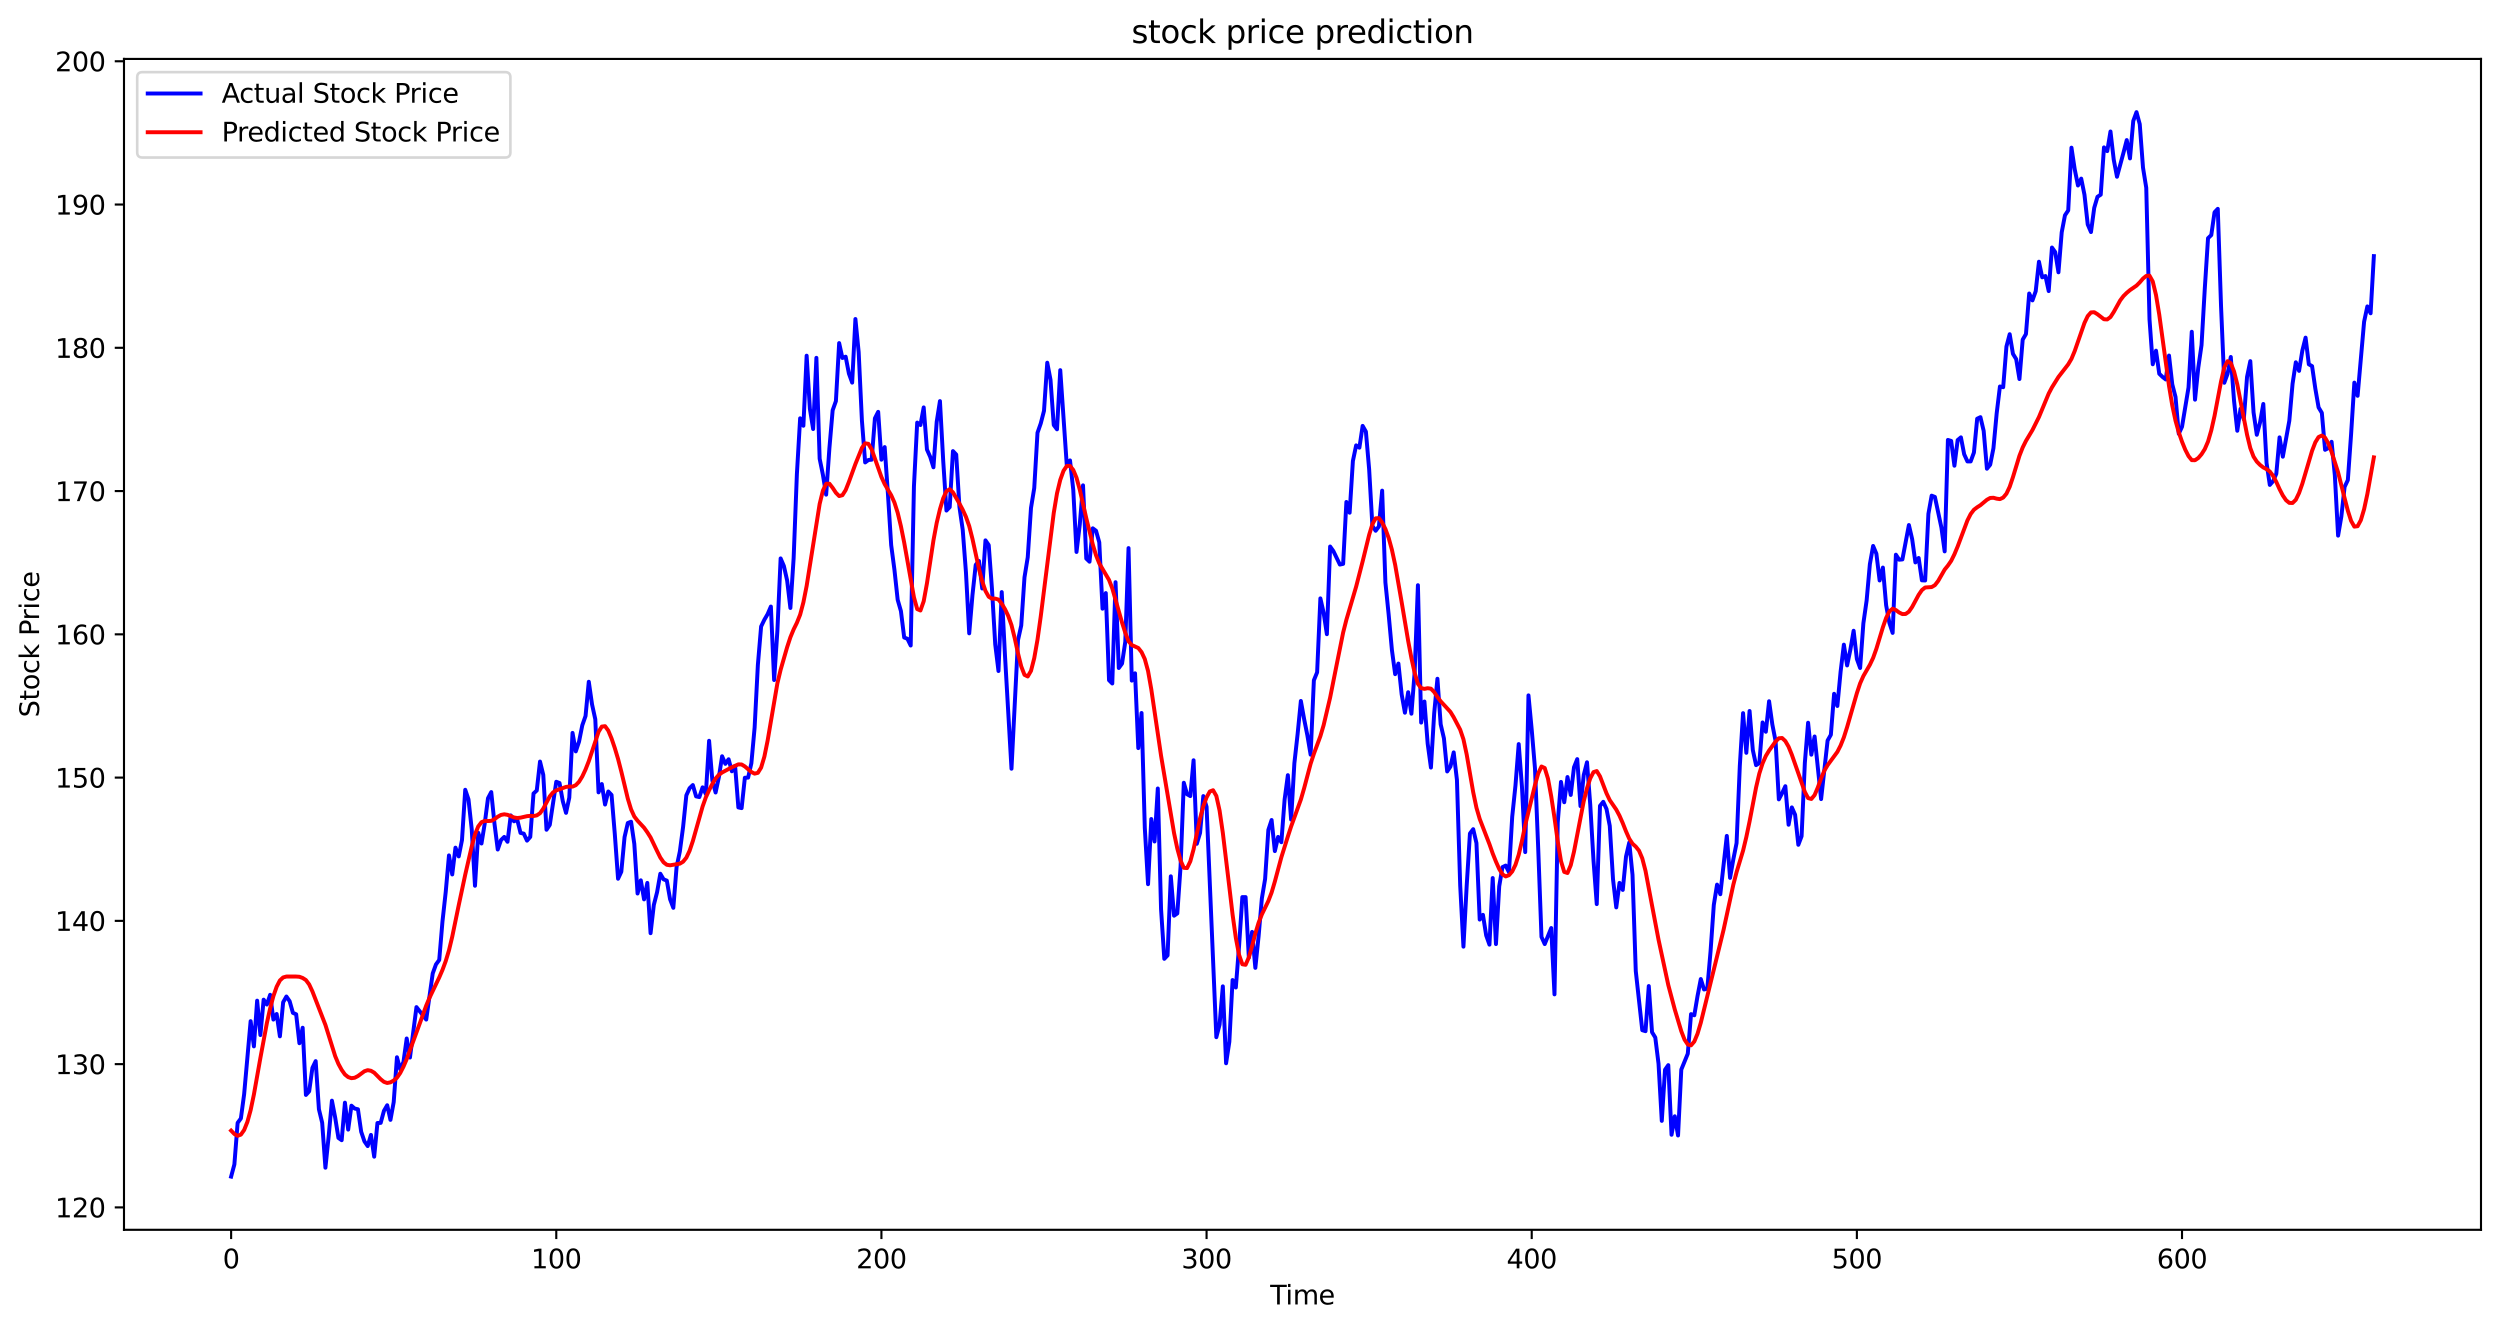 <?xml version="1.0" encoding="utf-8" standalone="no"?>
<!DOCTYPE svg PUBLIC "-//W3C//DTD SVG 1.1//EN"
  "http://www.w3.org/Graphics/SVG/1.1/DTD/svg11.dtd">
<svg xmlns:xlink="http://www.w3.org/1999/xlink" width="946.966pt" height="503.394pt" viewBox="0 0 946.966 503.394" xmlns="http://www.w3.org/2000/svg" version="1.1">
 <defs>
  <style type="text/css">*{stroke-linejoin: round; stroke-linecap: butt}</style>
 </defs>
 <g id="figure_1">
  <g id="patch_1">
   <path d="M 0 503.394 
L 946.966 503.394 
L 946.966 0 
L 0 0 
z
" style="fill: #ffffff"/>
  </g>
  <g id="axes_1">
   <g id="patch_2">
    <path d="M 46.966 465.838 
L 939.766 465.838 
L 939.766 22.318 
L 46.966 22.318 
z
" style="fill: #ffffff"/>
   </g>
   <g id="matplotlib.axis_1">
    <g id="xtick_1">
     <g id="line2d_1">
      <defs>
       <path id="m922e2e0099" d="M 0 0 
L 0 3.5 
" style="stroke: #000000; stroke-width: 0.8"/>
      </defs>
      <g>
       <use xlink:href="#m922e2e0099" x="87.547" y="465.838" style="stroke: #000000; stroke-width: 0.8"/>
      </g>
     </g>
     <g id="text_1">
      <!-- 0 -->
      <g transform="translate(84.366 480.437) scale(0.1 -0.1)">
       <defs>
        <path id="DejaVuSans-30" d="M 2034 4250 
Q 1547 4250 1301 3770 
Q 1056 3291 1056 2328 
Q 1056 1369 1301 889 
Q 1547 409 2034 409 
Q 2525 409 2770 889 
Q 3016 1369 3016 2328 
Q 3016 3291 2770 3770 
Q 2525 4250 2034 4250 
z
M 2034 4750 
Q 2819 4750 3233 4129 
Q 3647 3509 3647 2328 
Q 3647 1150 3233 529 
Q 2819 -91 2034 -91 
Q 1250 -91 836 529 
Q 422 1150 422 2328 
Q 422 3509 836 4129 
Q 1250 4750 2034 4750 
z
" transform="scale(0.016)"/>
       </defs>
       <use xlink:href="#DejaVuSans-30"/>
      </g>
     </g>
    </g>
    <g id="xtick_2">
     <g id="line2d_2">
      <g>
       <use xlink:href="#m922e2e0099" x="210.709" y="465.838" style="stroke: #000000; stroke-width: 0.8"/>
      </g>
     </g>
     <g id="text_2">
      <!-- 100 -->
      <g transform="translate(201.166 480.437) scale(0.1 -0.1)">
       <defs>
        <path id="DejaVuSans-31" d="M 794 531 
L 1825 531 
L 1825 4091 
L 703 3866 
L 703 4441 
L 1819 4666 
L 2450 4666 
L 2450 531 
L 3481 531 
L 3481 0 
L 794 0 
L 794 531 
z
" transform="scale(0.016)"/>
       </defs>
       <use xlink:href="#DejaVuSans-31"/>
       <use xlink:href="#DejaVuSans-30" x="63.623"/>
       <use xlink:href="#DejaVuSans-30" x="127.246"/>
      </g>
     </g>
    </g>
    <g id="xtick_3">
     <g id="line2d_3">
      <g>
       <use xlink:href="#m922e2e0099" x="333.871" y="465.838" style="stroke: #000000; stroke-width: 0.8"/>
      </g>
     </g>
     <g id="text_3">
      <!-- 200 -->
      <g transform="translate(324.327 480.437) scale(0.1 -0.1)">
       <defs>
        <path id="DejaVuSans-32" d="M 1228 531 
L 3431 531 
L 3431 0 
L 469 0 
L 469 531 
Q 828 903 1448 1529 
Q 2069 2156 2228 2338 
Q 2531 2678 2651 2914 
Q 2772 3150 2772 3378 
Q 2772 3750 2511 3984 
Q 2250 4219 1831 4219 
Q 1534 4219 1204 4116 
Q 875 4013 500 3803 
L 500 4441 
Q 881 4594 1212 4672 
Q 1544 4750 1819 4750 
Q 2544 4750 2975 4387 
Q 3406 4025 3406 3419 
Q 3406 3131 3298 2873 
Q 3191 2616 2906 2266 
Q 2828 2175 2409 1742 
Q 1991 1309 1228 531 
z
" transform="scale(0.016)"/>
       </defs>
       <use xlink:href="#DejaVuSans-32"/>
       <use xlink:href="#DejaVuSans-30" x="63.623"/>
       <use xlink:href="#DejaVuSans-30" x="127.246"/>
      </g>
     </g>
    </g>
    <g id="xtick_4">
     <g id="line2d_4">
      <g>
       <use xlink:href="#m922e2e0099" x="457.033" y="465.838" style="stroke: #000000; stroke-width: 0.8"/>
      </g>
     </g>
     <g id="text_4">
      <!-- 300 -->
      <g transform="translate(447.489 480.437) scale(0.1 -0.1)">
       <defs>
        <path id="DejaVuSans-33" d="M 2597 2516 
Q 3050 2419 3304 2112 
Q 3559 1806 3559 1356 
Q 3559 666 3084 287 
Q 2609 -91 1734 -91 
Q 1441 -91 1130 -33 
Q 819 25 488 141 
L 488 750 
Q 750 597 1062 519 
Q 1375 441 1716 441 
Q 2309 441 2620 675 
Q 2931 909 2931 1356 
Q 2931 1769 2642 2001 
Q 2353 2234 1838 2234 
L 1294 2234 
L 1294 2753 
L 1863 2753 
Q 2328 2753 2575 2939 
Q 2822 3125 2822 3475 
Q 2822 3834 2567 4026 
Q 2313 4219 1838 4219 
Q 1578 4219 1281 4162 
Q 984 4106 628 3988 
L 628 4550 
Q 988 4650 1302 4700 
Q 1616 4750 1894 4750 
Q 2613 4750 3031 4423 
Q 3450 4097 3450 3541 
Q 3450 3153 3228 2886 
Q 3006 2619 2597 2516 
z
" transform="scale(0.016)"/>
       </defs>
       <use xlink:href="#DejaVuSans-33"/>
       <use xlink:href="#DejaVuSans-30" x="63.623"/>
       <use xlink:href="#DejaVuSans-30" x="127.246"/>
      </g>
     </g>
    </g>
    <g id="xtick_5">
     <g id="line2d_5">
      <g>
       <use xlink:href="#m922e2e0099" x="580.195" y="465.838" style="stroke: #000000; stroke-width: 0.8"/>
      </g>
     </g>
     <g id="text_5">
      <!-- 400 -->
      <g transform="translate(570.651 480.437) scale(0.1 -0.1)">
       <defs>
        <path id="DejaVuSans-34" d="M 2419 4116 
L 825 1625 
L 2419 1625 
L 2419 4116 
z
M 2253 4666 
L 3047 4666 
L 3047 1625 
L 3713 1625 
L 3713 1100 
L 3047 1100 
L 3047 0 
L 2419 0 
L 2419 1100 
L 313 1100 
L 313 1709 
L 2253 4666 
z
" transform="scale(0.016)"/>
       </defs>
       <use xlink:href="#DejaVuSans-34"/>
       <use xlink:href="#DejaVuSans-30" x="63.623"/>
       <use xlink:href="#DejaVuSans-30" x="127.246"/>
      </g>
     </g>
    </g>
    <g id="xtick_6">
     <g id="line2d_6">
      <g>
       <use xlink:href="#m922e2e0099" x="703.357" y="465.838" style="stroke: #000000; stroke-width: 0.8"/>
      </g>
     </g>
     <g id="text_6">
      <!-- 500 -->
      <g transform="translate(693.813 480.437) scale(0.1 -0.1)">
       <defs>
        <path id="DejaVuSans-35" d="M 691 4666 
L 3169 4666 
L 3169 4134 
L 1269 4134 
L 1269 2991 
Q 1406 3038 1543 3061 
Q 1681 3084 1819 3084 
Q 2600 3084 3056 2656 
Q 3513 2228 3513 1497 
Q 3513 744 3044 326 
Q 2575 -91 1722 -91 
Q 1428 -91 1123 -41 
Q 819 9 494 109 
L 494 744 
Q 775 591 1075 516 
Q 1375 441 1709 441 
Q 2250 441 2565 725 
Q 2881 1009 2881 1497 
Q 2881 1984 2565 2268 
Q 2250 2553 1709 2553 
Q 1456 2553 1204 2497 
Q 953 2441 691 2322 
L 691 4666 
z
" transform="scale(0.016)"/>
       </defs>
       <use xlink:href="#DejaVuSans-35"/>
       <use xlink:href="#DejaVuSans-30" x="63.623"/>
       <use xlink:href="#DejaVuSans-30" x="127.246"/>
      </g>
     </g>
    </g>
    <g id="xtick_7">
     <g id="line2d_7">
      <g>
       <use xlink:href="#m922e2e0099" x="826.518" y="465.838" style="stroke: #000000; stroke-width: 0.8"/>
      </g>
     </g>
     <g id="text_7">
      <!-- 600 -->
      <g transform="translate(816.975 480.437) scale(0.1 -0.1)">
       <defs>
        <path id="DejaVuSans-36" d="M 2113 2584 
Q 1688 2584 1439 2293 
Q 1191 2003 1191 1497 
Q 1191 994 1439 701 
Q 1688 409 2113 409 
Q 2538 409 2786 701 
Q 3034 994 3034 1497 
Q 3034 2003 2786 2293 
Q 2538 2584 2113 2584 
z
M 3366 4563 
L 3366 3988 
Q 3128 4100 2886 4159 
Q 2644 4219 2406 4219 
Q 1781 4219 1451 3797 
Q 1122 3375 1075 2522 
Q 1259 2794 1537 2939 
Q 1816 3084 2150 3084 
Q 2853 3084 3261 2657 
Q 3669 2231 3669 1497 
Q 3669 778 3244 343 
Q 2819 -91 2113 -91 
Q 1303 -91 875 529 
Q 447 1150 447 2328 
Q 447 3434 972 4092 
Q 1497 4750 2381 4750 
Q 2619 4750 2861 4703 
Q 3103 4656 3366 4563 
z
" transform="scale(0.016)"/>
       </defs>
       <use xlink:href="#DejaVuSans-36"/>
       <use xlink:href="#DejaVuSans-30" x="63.623"/>
       <use xlink:href="#DejaVuSans-30" x="127.246"/>
      </g>
     </g>
    </g>
    <g id="text_8">
     <!-- Time -->
     <g transform="translate(481.132 494.115) scale(0.1 -0.1)">
      <defs>
       <path id="DejaVuSans-54" d="M -19 4666 
L 3928 4666 
L 3928 4134 
L 2272 4134 
L 2272 0 
L 1638 0 
L 1638 4134 
L -19 4134 
L -19 4666 
z
" transform="scale(0.016)"/>
       <path id="DejaVuSans-69" d="M 603 3500 
L 1178 3500 
L 1178 0 
L 603 0 
L 603 3500 
z
M 603 4863 
L 1178 4863 
L 1178 4134 
L 603 4134 
L 603 4863 
z
" transform="scale(0.016)"/>
       <path id="DejaVuSans-6d" d="M 3328 2828 
Q 3544 3216 3844 3400 
Q 4144 3584 4550 3584 
Q 5097 3584 5394 3201 
Q 5691 2819 5691 2113 
L 5691 0 
L 5113 0 
L 5113 2094 
Q 5113 2597 4934 2840 
Q 4756 3084 4391 3084 
Q 3944 3084 3684 2787 
Q 3425 2491 3425 1978 
L 3425 0 
L 2847 0 
L 2847 2094 
Q 2847 2600 2669 2842 
Q 2491 3084 2119 3084 
Q 1678 3084 1418 2786 
Q 1159 2488 1159 1978 
L 1159 0 
L 581 0 
L 581 3500 
L 1159 3500 
L 1159 2956 
Q 1356 3278 1631 3431 
Q 1906 3584 2284 3584 
Q 2666 3584 2933 3390 
Q 3200 3197 3328 2828 
z
" transform="scale(0.016)"/>
       <path id="DejaVuSans-65" d="M 3597 1894 
L 3597 1613 
L 953 1613 
Q 991 1019 1311 708 
Q 1631 397 2203 397 
Q 2534 397 2845 478 
Q 3156 559 3463 722 
L 3463 178 
Q 3153 47 2828 -22 
Q 2503 -91 2169 -91 
Q 1331 -91 842 396 
Q 353 884 353 1716 
Q 353 2575 817 3079 
Q 1281 3584 2069 3584 
Q 2775 3584 3186 3129 
Q 3597 2675 3597 1894 
z
M 3022 2063 
Q 3016 2534 2758 2815 
Q 2500 3097 2075 3097 
Q 1594 3097 1305 2825 
Q 1016 2553 972 2059 
L 3022 2063 
z
" transform="scale(0.016)"/>
      </defs>
      <use xlink:href="#DejaVuSans-54"/>
      <use xlink:href="#DejaVuSans-69" x="57.959"/>
      <use xlink:href="#DejaVuSans-6d" x="85.742"/>
      <use xlink:href="#DejaVuSans-65" x="183.154"/>
     </g>
    </g>
   </g>
   <g id="matplotlib.axis_2">
    <g id="ytick_1">
     <g id="line2d_8">
      <defs>
       <path id="m6e9f0867b1" d="M 0 0 
L -3.5 0 
" style="stroke: #000000; stroke-width: 0.8"/>
      </defs>
      <g>
       <use xlink:href="#m6e9f0867b1" x="46.966" y="457.345" style="stroke: #000000; stroke-width: 0.8"/>
      </g>
     </g>
     <g id="text_9">
      <!-- 120 -->
      <g transform="translate(20.878 461.145) scale(0.1 -0.1)">
       <use xlink:href="#DejaVuSans-31"/>
       <use xlink:href="#DejaVuSans-32" x="63.623"/>
       <use xlink:href="#DejaVuSans-30" x="127.246"/>
      </g>
     </g>
    </g>
    <g id="ytick_2">
     <g id="line2d_9">
      <g>
       <use xlink:href="#m6e9f0867b1" x="46.966" y="403.079" style="stroke: #000000; stroke-width: 0.8"/>
      </g>
     </g>
     <g id="text_10">
      <!-- 130 -->
      <g transform="translate(20.878 406.878) scale(0.1 -0.1)">
       <use xlink:href="#DejaVuSans-31"/>
       <use xlink:href="#DejaVuSans-33" x="63.623"/>
       <use xlink:href="#DejaVuSans-30" x="127.246"/>
      </g>
     </g>
    </g>
    <g id="ytick_3">
     <g id="line2d_10">
      <g>
       <use xlink:href="#m6e9f0867b1" x="46.966" y="348.812" style="stroke: #000000; stroke-width: 0.8"/>
      </g>
     </g>
     <g id="text_11">
      <!-- 140 -->
      <g transform="translate(20.878 352.612) scale(0.1 -0.1)">
       <use xlink:href="#DejaVuSans-31"/>
       <use xlink:href="#DejaVuSans-34" x="63.623"/>
       <use xlink:href="#DejaVuSans-30" x="127.246"/>
      </g>
     </g>
    </g>
    <g id="ytick_4">
     <g id="line2d_11">
      <g>
       <use xlink:href="#m6e9f0867b1" x="46.966" y="294.546" style="stroke: #000000; stroke-width: 0.8"/>
      </g>
     </g>
     <g id="text_12">
      <!-- 150 -->
      <g transform="translate(20.878 298.345) scale(0.1 -0.1)">
       <use xlink:href="#DejaVuSans-31"/>
       <use xlink:href="#DejaVuSans-35" x="63.623"/>
       <use xlink:href="#DejaVuSans-30" x="127.246"/>
      </g>
     </g>
    </g>
    <g id="ytick_5">
     <g id="line2d_12">
      <g>
       <use xlink:href="#m6e9f0867b1" x="46.966" y="240.279" style="stroke: #000000; stroke-width: 0.8"/>
      </g>
     </g>
     <g id="text_13">
      <!-- 160 -->
      <g transform="translate(20.878 244.079) scale(0.1 -0.1)">
       <use xlink:href="#DejaVuSans-31"/>
       <use xlink:href="#DejaVuSans-36" x="63.623"/>
       <use xlink:href="#DejaVuSans-30" x="127.246"/>
      </g>
     </g>
    </g>
    <g id="ytick_6">
     <g id="line2d_13">
      <g>
       <use xlink:href="#m6e9f0867b1" x="46.966" y="186.013" style="stroke: #000000; stroke-width: 0.8"/>
      </g>
     </g>
     <g id="text_14">
      <!-- 170 -->
      <g transform="translate(20.878 189.812) scale(0.1 -0.1)">
       <defs>
        <path id="DejaVuSans-37" d="M 525 4666 
L 3525 4666 
L 3525 4397 
L 1831 0 
L 1172 0 
L 2766 4134 
L 525 4134 
L 525 4666 
z
" transform="scale(0.016)"/>
       </defs>
       <use xlink:href="#DejaVuSans-31"/>
       <use xlink:href="#DejaVuSans-37" x="63.623"/>
       <use xlink:href="#DejaVuSans-30" x="127.246"/>
      </g>
     </g>
    </g>
    <g id="ytick_7">
     <g id="line2d_14">
      <g>
       <use xlink:href="#m6e9f0867b1" x="46.966" y="131.746" style="stroke: #000000; stroke-width: 0.8"/>
      </g>
     </g>
     <g id="text_15">
      <!-- 180 -->
      <g transform="translate(20.878 135.546) scale(0.1 -0.1)">
       <defs>
        <path id="DejaVuSans-38" d="M 2034 2216 
Q 1584 2216 1326 1975 
Q 1069 1734 1069 1313 
Q 1069 891 1326 650 
Q 1584 409 2034 409 
Q 2484 409 2743 651 
Q 3003 894 3003 1313 
Q 3003 1734 2745 1975 
Q 2488 2216 2034 2216 
z
M 1403 2484 
Q 997 2584 770 2862 
Q 544 3141 544 3541 
Q 544 4100 942 4425 
Q 1341 4750 2034 4750 
Q 2731 4750 3128 4425 
Q 3525 4100 3525 3541 
Q 3525 3141 3298 2862 
Q 3072 2584 2669 2484 
Q 3125 2378 3379 2068 
Q 3634 1759 3634 1313 
Q 3634 634 3220 271 
Q 2806 -91 2034 -91 
Q 1263 -91 848 271 
Q 434 634 434 1313 
Q 434 1759 690 2068 
Q 947 2378 1403 2484 
z
M 1172 3481 
Q 1172 3119 1398 2916 
Q 1625 2713 2034 2713 
Q 2441 2713 2670 2916 
Q 2900 3119 2900 3481 
Q 2900 3844 2670 4047 
Q 2441 4250 2034 4250 
Q 1625 4250 1398 4047 
Q 1172 3844 1172 3481 
z
" transform="scale(0.016)"/>
       </defs>
       <use xlink:href="#DejaVuSans-31"/>
       <use xlink:href="#DejaVuSans-38" x="63.623"/>
       <use xlink:href="#DejaVuSans-30" x="127.246"/>
      </g>
     </g>
    </g>
    <g id="ytick_8">
     <g id="line2d_15">
      <g>
       <use xlink:href="#m6e9f0867b1" x="46.966" y="77.48" style="stroke: #000000; stroke-width: 0.8"/>
      </g>
     </g>
     <g id="text_16">
      <!-- 190 -->
      <g transform="translate(20.878 81.279) scale(0.1 -0.1)">
       <defs>
        <path id="DejaVuSans-39" d="M 703 97 
L 703 672 
Q 941 559 1184 500 
Q 1428 441 1663 441 
Q 2288 441 2617 861 
Q 2947 1281 2994 2138 
Q 2813 1869 2534 1725 
Q 2256 1581 1919 1581 
Q 1219 1581 811 2004 
Q 403 2428 403 3163 
Q 403 3881 828 4315 
Q 1253 4750 1959 4750 
Q 2769 4750 3195 4129 
Q 3622 3509 3622 2328 
Q 3622 1225 3098 567 
Q 2575 -91 1691 -91 
Q 1453 -91 1209 -44 
Q 966 3 703 97 
z
M 1959 2075 
Q 2384 2075 2632 2365 
Q 2881 2656 2881 3163 
Q 2881 3666 2632 3958 
Q 2384 4250 1959 4250 
Q 1534 4250 1286 3958 
Q 1038 3666 1038 3163 
Q 1038 2656 1286 2365 
Q 1534 2075 1959 2075 
z
" transform="scale(0.016)"/>
       </defs>
       <use xlink:href="#DejaVuSans-31"/>
       <use xlink:href="#DejaVuSans-39" x="63.623"/>
       <use xlink:href="#DejaVuSans-30" x="127.246"/>
      </g>
     </g>
    </g>
    <g id="ytick_9">
     <g id="line2d_16">
      <g>
       <use xlink:href="#m6e9f0867b1" x="46.966" y="23.214" style="stroke: #000000; stroke-width: 0.8"/>
      </g>
     </g>
     <g id="text_17">
      <!-- 200 -->
      <g transform="translate(20.878 27.013) scale(0.1 -0.1)">
       <use xlink:href="#DejaVuSans-32"/>
       <use xlink:href="#DejaVuSans-30" x="63.623"/>
       <use xlink:href="#DejaVuSans-30" x="127.246"/>
      </g>
     </g>
    </g>
    <g id="text_18">
     <!-- Stock Price -->
     <g transform="translate(14.798 271.703) rotate(-90) scale(0.1 -0.1)">
      <defs>
       <path id="DejaVuSans-53" d="M 3425 4513 
L 3425 3897 
Q 3066 4069 2747 4153 
Q 2428 4238 2131 4238 
Q 1616 4238 1336 4038 
Q 1056 3838 1056 3469 
Q 1056 3159 1242 3001 
Q 1428 2844 1947 2747 
L 2328 2669 
Q 3034 2534 3370 2195 
Q 3706 1856 3706 1288 
Q 3706 609 3251 259 
Q 2797 -91 1919 -91 
Q 1588 -91 1214 -16 
Q 841 59 441 206 
L 441 856 
Q 825 641 1194 531 
Q 1563 422 1919 422 
Q 2459 422 2753 634 
Q 3047 847 3047 1241 
Q 3047 1584 2836 1778 
Q 2625 1972 2144 2069 
L 1759 2144 
Q 1053 2284 737 2584 
Q 422 2884 422 3419 
Q 422 4038 858 4394 
Q 1294 4750 2059 4750 
Q 2388 4750 2728 4690 
Q 3069 4631 3425 4513 
z
" transform="scale(0.016)"/>
       <path id="DejaVuSans-74" d="M 1172 4494 
L 1172 3500 
L 2356 3500 
L 2356 3053 
L 1172 3053 
L 1172 1153 
Q 1172 725 1289 603 
Q 1406 481 1766 481 
L 2356 481 
L 2356 0 
L 1766 0 
Q 1100 0 847 248 
Q 594 497 594 1153 
L 594 3053 
L 172 3053 
L 172 3500 
L 594 3500 
L 594 4494 
L 1172 4494 
z
" transform="scale(0.016)"/>
       <path id="DejaVuSans-6f" d="M 1959 3097 
Q 1497 3097 1228 2736 
Q 959 2375 959 1747 
Q 959 1119 1226 758 
Q 1494 397 1959 397 
Q 2419 397 2687 759 
Q 2956 1122 2956 1747 
Q 2956 2369 2687 2733 
Q 2419 3097 1959 3097 
z
M 1959 3584 
Q 2709 3584 3137 3096 
Q 3566 2609 3566 1747 
Q 3566 888 3137 398 
Q 2709 -91 1959 -91 
Q 1206 -91 779 398 
Q 353 888 353 1747 
Q 353 2609 779 3096 
Q 1206 3584 1959 3584 
z
" transform="scale(0.016)"/>
       <path id="DejaVuSans-63" d="M 3122 3366 
L 3122 2828 
Q 2878 2963 2633 3030 
Q 2388 3097 2138 3097 
Q 1578 3097 1268 2742 
Q 959 2388 959 1747 
Q 959 1106 1268 751 
Q 1578 397 2138 397 
Q 2388 397 2633 464 
Q 2878 531 3122 666 
L 3122 134 
Q 2881 22 2623 -34 
Q 2366 -91 2075 -91 
Q 1284 -91 818 406 
Q 353 903 353 1747 
Q 353 2603 823 3093 
Q 1294 3584 2113 3584 
Q 2378 3584 2631 3529 
Q 2884 3475 3122 3366 
z
" transform="scale(0.016)"/>
       <path id="DejaVuSans-6b" d="M 581 4863 
L 1159 4863 
L 1159 1991 
L 2875 3500 
L 3609 3500 
L 1753 1863 
L 3688 0 
L 2938 0 
L 1159 1709 
L 1159 0 
L 581 0 
L 581 4863 
z
" transform="scale(0.016)"/>
       <path id="DejaVuSans-20" transform="scale(0.016)"/>
       <path id="DejaVuSans-50" d="M 1259 4147 
L 1259 2394 
L 2053 2394 
Q 2494 2394 2734 2622 
Q 2975 2850 2975 3272 
Q 2975 3691 2734 3919 
Q 2494 4147 2053 4147 
L 1259 4147 
z
M 628 4666 
L 2053 4666 
Q 2838 4666 3239 4311 
Q 3641 3956 3641 3272 
Q 3641 2581 3239 2228 
Q 2838 1875 2053 1875 
L 1259 1875 
L 1259 0 
L 628 0 
L 628 4666 
z
" transform="scale(0.016)"/>
       <path id="DejaVuSans-72" d="M 2631 2963 
Q 2534 3019 2420 3045 
Q 2306 3072 2169 3072 
Q 1681 3072 1420 2755 
Q 1159 2438 1159 1844 
L 1159 0 
L 581 0 
L 581 3500 
L 1159 3500 
L 1159 2956 
Q 1341 3275 1631 3429 
Q 1922 3584 2338 3584 
Q 2397 3584 2469 3576 
Q 2541 3569 2628 3553 
L 2631 2963 
z
" transform="scale(0.016)"/>
      </defs>
      <use xlink:href="#DejaVuSans-53"/>
      <use xlink:href="#DejaVuSans-74" x="63.477"/>
      <use xlink:href="#DejaVuSans-6f" x="102.686"/>
      <use xlink:href="#DejaVuSans-63" x="163.867"/>
      <use xlink:href="#DejaVuSans-6b" x="218.848"/>
      <use xlink:href="#DejaVuSans-20" x="276.758"/>
      <use xlink:href="#DejaVuSans-50" x="308.545"/>
      <use xlink:href="#DejaVuSans-72" x="367.098"/>
      <use xlink:href="#DejaVuSans-69" x="408.211"/>
      <use xlink:href="#DejaVuSans-63" x="435.994"/>
      <use xlink:href="#DejaVuSans-65" x="490.975"/>
     </g>
    </g>
   </g>
   <g id="line2d_17">
    <path d="M 87.547 445.678 
L 88.779 441.065 
L 90.011 425.328 
L 91.242 423.646 
L 92.474 414.475 
L 94.937 386.799 
L 96.169 396.35 
L 97.4 379.039 
L 98.632 392.063 
L 99.864 378.659 
L 101.095 380.504 
L 102.327 376.814 
L 103.558 386.202 
L 104.79 384.086 
L 106.022 392.551 
L 107.253 379.636 
L 108.485 377.465 
L 109.717 379.256 
L 110.948 383.652 
L 112.18 384.194 
L 113.411 395.156 
L 114.643 389.295 
L 115.875 414.746 
L 117.106 413.39 
L 118.338 404.49 
L 119.57 401.939 
L 120.801 420.173 
L 122.033 425.274 
L 123.264 442.314 
L 124.496 430.375 
L 125.728 416.917 
L 126.959 423.32 
L 128.191 431.026 
L 129.422 431.894 
L 130.654 417.677 
L 131.886 427.879 
L 133.117 418.816 
L 134.349 419.902 
L 135.581 420.173 
L 136.812 428.693 
L 138.044 432.329 
L 139.275 434.119 
L 140.507 429.887 
L 141.739 438.135 
L 142.97 425.382 
L 144.202 425.328 
L 145.433 420.77 
L 146.665 418.653 
L 147.897 424.189 
L 149.128 417.46 
L 150.36 400.474 
L 151.592 405.033 
L 152.823 402.265 
L 154.055 393.365 
L 155.286 400.583 
L 157.75 381.481 
L 161.445 386.202 
L 163.908 368.728 
L 165.139 365.309 
L 166.371 363.627 
L 167.603 349.029 
L 168.834 337.851 
L 170.066 324.013 
L 171.297 331.23 
L 172.529 321.082 
L 173.761 324.393 
L 174.992 318.206 
L 176.224 299.159 
L 177.456 302.794 
L 178.687 314.136 
L 179.919 335.517 
L 181.15 315.439 
L 182.382 319.509 
L 183.614 311.911 
L 184.845 302.36 
L 186.077 300.027 
L 187.309 312.074 
L 188.54 321.788 
L 189.772 318.206 
L 191.003 317.012 
L 192.235 318.857 
L 193.467 308.872 
L 194.698 311.097 
L 195.93 310.5 
L 197.161 315.493 
L 198.393 315.764 
L 199.625 318.423 
L 200.856 317.012 
L 202.088 300.57 
L 203.32 299.43 
L 204.551 288.468 
L 205.783 293.515 
L 207.014 314.299 
L 208.246 312.454 
L 210.709 296.12 
L 211.941 296.608 
L 213.172 303.446 
L 214.404 307.896 
L 215.636 302.143 
L 216.867 277.615 
L 218.099 284.615 
L 219.331 280.925 
L 220.562 274.739 
L 221.794 271.211 
L 223.025 258.242 
L 224.257 266.816 
L 225.489 272.459 
L 226.72 300.135 
L 227.952 296.988 
L 229.184 304.748 
L 230.415 299.81 
L 231.647 301.112 
L 232.878 315.927 
L 234.11 332.858 
L 235.342 330.199 
L 236.573 317.067 
L 237.805 311.748 
L 239.036 311.26 
L 240.268 319.671 
L 241.5 338.448 
L 242.731 333.455 
L 243.963 340.672 
L 245.195 334.432 
L 246.426 353.479 
L 247.658 342.789 
L 248.889 337.959 
L 250.121 330.959 
L 251.353 333.075 
L 252.584 333.564 
L 253.816 340.618 
L 255.048 343.874 
L 256.279 328.408 
L 257.511 322.547 
L 258.742 313.268 
L 259.974 301.275 
L 261.206 298.562 
L 262.437 297.368 
L 263.669 301.655 
L 264.9 301.926 
L 266.132 298.236 
L 267.364 300.787 
L 268.595 280.599 
L 269.827 295.631 
L 271.059 300.19 
L 272.29 294.437 
L 273.522 286.46 
L 274.753 289.336 
L 275.985 287.6 
L 277.217 292.158 
L 278.448 290.15 
L 279.68 305.833 
L 280.911 306.105 
L 282.143 294.6 
L 283.375 294.546 
L 284.606 289.119 
L 285.838 275.607 
L 287.07 251.838 
L 288.301 237.295 
L 289.533 234.744 
L 290.764 232.628 
L 291.996 229.752 
L 293.228 257.59 
L 294.459 238.977 
L 295.691 211.518 
L 296.923 214.394 
L 298.154 219.875 
L 299.386 230.294 
L 300.617 211.41 
L 301.849 179.61 
L 303.081 158.446 
L 304.312 161.267 
L 305.544 134.731 
L 306.775 154.864 
L 308.007 162.516 
L 309.239 135.545 
L 310.47 173.749 
L 311.702 179.827 
L 312.934 187.37 
L 314.165 169.787 
L 315.397 155.407 
L 316.628 151.934 
L 317.86 129.956 
L 319.092 135.599 
L 320.323 135.111 
L 321.555 141.514 
L 322.787 144.933 
L 324.018 120.839 
L 325.25 133.374 
L 326.481 159.314 
L 327.713 175.16 
L 328.945 174.237 
L 330.176 174.129 
L 331.408 158.446 
L 332.639 156.004 
L 333.871 174.129 
L 335.103 169.353 
L 336.334 187.098 
L 337.566 206.471 
L 338.798 215.805 
L 340.029 227.201 
L 341.261 231.488 
L 342.492 241.473 
L 343.724 241.962 
L 344.956 244.512 
L 346.187 184.222 
L 347.419 160.074 
L 348.65 160.996 
L 349.882 154.321 
L 351.114 170.276 
L 352.345 173.043 
L 353.577 177.005 
L 354.809 159.802 
L 356.04 151.934 
L 357.272 174.509 
L 358.503 193.393 
L 359.735 192.091 
L 360.967 170.873 
L 362.198 172.175 
L 363.43 192.091 
L 364.662 200.665 
L 365.893 216.836 
L 367.125 239.9 
L 368.356 225.41 
L 369.588 213.96 
L 370.82 212.495 
L 372.051 222.914 
L 373.283 204.681 
L 374.514 206.471 
L 375.746 223.077 
L 376.978 244.078 
L 378.209 254.172 
L 379.441 224.271 
L 380.673 248.311 
L 383.136 291.181 
L 385.599 242.504 
L 386.831 236.915 
L 388.062 218.681 
L 389.294 211.084 
L 390.526 192.416 
L 391.757 184.873 
L 392.989 163.926 
L 394.22 160.399 
L 395.452 155.624 
L 396.684 137.39 
L 397.915 143.848 
L 399.147 160.996 
L 400.378 162.624 
L 401.61 140.212 
L 404.073 176.082 
L 405.305 174.4 
L 406.537 185.525 
L 407.768 209.076 
L 409 198.711 
L 410.231 183.842 
L 411.463 211.573 
L 412.695 212.766 
L 413.926 200.122 
L 415.158 201.045 
L 416.389 205.44 
L 417.621 230.566 
L 418.853 224.651 
L 420.084 257.645 
L 421.316 258.893 
L 422.548 220.526 
L 423.779 253.032 
L 425.011 251.35 
L 426.242 243.101 
L 427.474 207.611 
L 428.706 257.808 
L 429.937 255.04 
L 431.169 283.367 
L 432.401 270.072 
L 433.632 313.539 
L 434.864 334.92 
L 436.095 310.229 
L 437.327 318.749 
L 438.559 298.67 
L 439.79 344.363 
L 441.022 363.193 
L 442.253 361.891 
L 443.485 331.936 
L 444.717 346.859 
L 445.948 345.991 
L 447.18 328.3 
L 448.412 296.5 
L 449.643 300.841 
L 450.875 301.546 
L 452.106 287.98 
L 453.338 319.617 
L 454.57 315.493 
L 455.801 301.546 
L 457.033 305.616 
L 460.728 392.877 
L 461.959 388.101 
L 463.191 373.612 
L 464.423 402.753 
L 465.654 394.613 
L 466.886 371.225 
L 468.117 374.046 
L 469.349 358.201 
L 470.581 339.804 
L 471.812 339.804 
L 473.044 362.705 
L 474.276 352.991 
L 475.507 366.612 
L 476.739 354.619 
L 477.97 340.347 
L 479.202 332.967 
L 480.434 314.353 
L 481.665 310.609 
L 482.897 322.385 
L 484.128 317.012 
L 485.36 319.02 
L 486.592 302.849 
L 487.823 293.623 
L 489.055 310.446 
L 490.287 289.119 
L 491.518 278.049 
L 492.75 265.513 
L 493.981 272.351 
L 495.213 278.537 
L 496.445 285.863 
L 497.676 257.699 
L 498.908 254.66 
L 500.14 226.659 
L 501.371 232.085 
L 502.603 240.225 
L 503.834 207.014 
L 505.066 208.751 
L 507.529 213.852 
L 508.761 213.58 
L 509.992 190.137 
L 511.224 194.207 
L 512.456 174.617 
L 513.687 168.702 
L 514.919 169.57 
L 516.151 161.322 
L 517.382 163.492 
L 518.614 177.764 
L 519.845 199.2 
L 521.077 201.045 
L 522.309 199.417 
L 523.54 185.85 
L 524.772 220.635 
L 526.004 232.791 
L 527.235 246.194 
L 528.467 255.366 
L 529.698 251.35 
L 530.93 263.017 
L 532.162 269.963 
L 533.393 262.203 
L 534.625 270.343 
L 535.856 254.552 
L 537.088 221.666 
L 538.32 273.708 
L 539.551 265.73 
L 540.783 281.685 
L 542.015 290.747 
L 543.246 270.235 
L 544.478 257.102 
L 545.709 274.359 
L 546.941 279.677 
L 548.173 292.213 
L 549.404 290.367 
L 550.636 284.995 
L 551.867 295.414 
L 553.099 335.354 
L 554.331 358.58 
L 555.562 335.517 
L 556.794 315.71 
L 558.026 314.082 
L 559.257 319.346 
L 560.489 348.324 
L 561.72 346.533 
L 562.952 354.348 
L 564.184 357.821 
L 565.415 332.587 
L 566.647 357.604 
L 567.879 335.734 
L 569.11 328.463 
L 570.342 327.866 
L 571.573 330.416 
L 572.805 309.361 
L 574.037 297.531 
L 575.268 281.848 
L 576.5 298.073 
L 577.731 322.765 
L 578.963 263.397 
L 580.195 276.421 
L 581.426 291.019 
L 582.658 321.516 
L 583.89 354.89 
L 585.121 357.604 
L 587.584 351.526 
L 588.816 376.651 
L 590.048 311.531 
L 591.279 296.174 
L 592.511 303.88 
L 593.743 294.329 
L 594.974 301.112 
L 596.206 290.639 
L 597.437 287.546 
L 598.669 305.345 
L 599.901 293.569 
L 601.132 288.739 
L 602.364 304.802 
L 603.595 325.912 
L 604.827 342.463 
L 606.059 305.236 
L 607.29 303.717 
L 608.522 306.43 
L 609.754 312.834 
L 610.985 333.021 
L 612.217 343.711 
L 613.448 334.432 
L 614.68 337.091 
L 615.912 324.447 
L 617.143 319.129 
L 618.375 331.393 
L 619.606 367.806 
L 622.07 390.218 
L 623.301 390.598 
L 624.533 373.504 
L 625.765 390.978 
L 626.996 392.985 
L 628.228 402.916 
L 629.459 424.568 
L 630.691 405.195 
L 631.923 403.459 
L 633.154 429.832 
L 634.386 422.832 
L 635.618 430.104 
L 636.849 405.141 
L 639.312 399.118 
L 640.544 384.14 
L 641.776 384.574 
L 643.007 377.248 
L 644.239 370.845 
L 645.47 374.806 
L 646.702 374.48 
L 647.934 360.371 
L 649.165 342.789 
L 650.397 335.083 
L 651.629 338.719 
L 654.092 316.632 
L 655.323 332.533 
L 656.555 325.532 
L 657.787 319.346 
L 659.018 290.096 
L 660.25 270.126 
L 661.482 285.158 
L 662.713 269.312 
L 663.945 284.127 
L 665.176 289.825 
L 666.408 289.065 
L 667.64 273.653 
L 668.871 277.181 
L 670.103 265.622 
L 671.334 274.413 
L 672.566 280.708 
L 673.798 302.794 
L 675.029 300.461 
L 676.261 297.802 
L 677.493 312.4 
L 678.724 305.833 
L 679.956 308.601 
L 681.187 319.997 
L 682.419 316.741 
L 683.651 288.957 
L 684.882 273.762 
L 686.114 285.863 
L 687.345 278.972 
L 689.809 302.686 
L 692.272 280.491 
L 693.504 278.32 
L 694.735 262.8 
L 695.967 267.413 
L 697.198 254.389 
L 698.43 244.187 
L 699.662 252.055 
L 700.893 246.086 
L 702.125 238.923 
L 703.357 249.613 
L 704.588 253.032 
L 705.82 236.101 
L 707.051 227.473 
L 708.283 213.689 
L 709.515 206.797 
L 710.746 209.727 
L 711.978 219.875 
L 713.209 214.991 
L 714.441 229.263 
L 715.673 235.938 
L 716.904 239.737 
L 718.136 210.107 
L 719.368 212.007 
L 720.599 211.898 
L 723.062 198.874 
L 724.294 204.192 
L 725.526 213.038 
L 726.757 211.355 
L 727.989 219.821 
L 729.221 219.875 
L 730.452 194.641 
L 731.684 187.75 
L 732.915 188.238 
L 735.379 199.851 
L 736.61 208.859 
L 737.842 166.64 
L 739.073 167.02 
L 740.305 176.408 
L 741.537 166.694 
L 742.768 165.663 
L 744 172.066 
L 745.232 174.78 
L 746.463 174.78 
L 747.695 171.415 
L 748.926 158.608 
L 750.158 158.011 
L 751.39 163.221 
L 752.621 177.547 
L 753.853 176.028 
L 755.084 169.787 
L 756.316 156.546 
L 757.548 146.398 
L 758.779 146.67 
L 760.011 131.258 
L 761.243 126.591 
L 762.474 134.026 
L 763.706 136.034 
L 764.937 143.577 
L 766.169 128.653 
L 767.401 126.537 
L 768.632 111.18 
L 769.864 113.784 
L 771.096 110.311 
L 772.327 99.132 
L 773.559 105.047 
L 774.79 104.559 
L 776.022 110.257 
L 777.254 93.76 
L 778.485 95.497 
L 779.717 103.148 
L 780.948 88.008 
L 782.18 81.55 
L 783.412 79.705 
L 784.643 55.936 
L 785.875 64.13 
L 787.107 70.263 
L 788.338 67.658 
L 789.57 73.79 
L 790.801 85.023 
L 792.033 87.899 
L 793.265 78.728 
L 794.496 74.55 
L 795.728 73.736 
L 796.96 55.828 
L 798.191 57.239 
L 799.423 49.804 
L 800.654 60.495 
L 801.886 66.952 
L 804.349 57.836 
L 805.581 53.06 
L 806.812 60.006 
L 808.044 45.843 
L 809.276 42.478 
L 810.507 47.036 
L 811.739 63.479 
L 812.971 71.131 
L 814.202 120.947 
L 815.434 137.987 
L 816.665 132.832 
L 817.897 141.569 
L 819.129 142.763 
L 820.36 143.739 
L 821.592 134.677 
L 822.823 145.584 
L 824.055 150.36 
L 825.287 164.306 
L 826.518 161.647 
L 828.982 146.778 
L 830.213 125.669 
L 831.445 151.391 
L 832.676 139.29 
L 833.908 130.715 
L 835.14 109.389 
L 836.371 90.233 
L 837.603 89.039 
L 838.835 80.41 
L 840.066 79.108 
L 841.298 115.955 
L 842.529 144.988 
L 843.761 141.623 
L 844.993 135.22 
L 846.224 151.825 
L 847.456 163.167 
L 848.687 154.864 
L 849.919 158.825 
L 851.151 142.763 
L 852.382 136.793 
L 853.614 156.221 
L 854.846 164.686 
L 856.077 160.019 
L 857.309 153.019 
L 858.54 175.377 
L 859.772 183.68 
L 861.004 182.269 
L 862.235 179.447 
L 863.467 165.663 
L 864.698 172.989 
L 867.162 159.368 
L 868.393 145.367 
L 869.625 137.227 
L 870.857 140.483 
L 872.088 132.832 
L 873.32 127.894 
L 874.551 137.987 
L 875.783 138.693 
L 877.015 147.212 
L 878.246 154.321 
L 879.478 156.383 
L 880.71 170.384 
L 881.941 169.733 
L 883.173 167.345 
L 884.404 180.044 
L 885.636 202.89 
L 886.868 195.672 
L 888.099 184.439 
L 889.331 181.834 
L 890.562 164.469 
L 891.794 144.933 
L 893.026 149.926 
L 895.489 121.87 
L 896.721 116.063 
L 897.952 118.668 
L 899.184 97.016 
L 899.184 97.016 
" clip-path="url(#p962a27e05f)" style="fill: none; stroke: #0000ff; stroke-width: 1.5; stroke-linecap: square"/>
   </g>
   <g id="line2d_18">
    <path d="M 87.547 428.259 
L 88.779 429.538 
L 90.011 430.225 
L 91.242 429.782 
L 92.474 428.038 
L 93.706 424.961 
L 94.937 420.502 
L 96.169 414.607 
L 98.632 400.728 
L 101.095 387.496 
L 102.327 381.97 
L 103.558 377.306 
L 104.79 373.766 
L 106.022 371.376 
L 107.253 370.241 
L 108.485 369.902 
L 112.18 369.902 
L 113.411 369.989 
L 114.643 370.446 
L 115.875 371.234 
L 117.106 372.891 
L 118.338 375.533 
L 123.264 388.233 
L 126.959 400.035 
L 128.191 403.001 
L 129.422 405.263 
L 130.654 406.999 
L 131.886 407.984 
L 133.117 408.403 
L 134.349 408.24 
L 135.581 407.594 
L 138.044 405.77 
L 139.275 405.362 
L 140.507 405.593 
L 141.739 406.317 
L 144.202 408.801 
L 145.433 409.79 
L 146.665 410.221 
L 147.897 409.976 
L 149.128 409.28 
L 150.36 408.214 
L 151.592 406.452 
L 152.823 404.047 
L 154.055 401.171 
L 158.981 387.72 
L 161.445 380.898 
L 162.676 377.989 
L 166.371 370.24 
L 167.603 367.381 
L 168.834 364.053 
L 170.066 359.963 
L 171.297 354.827 
L 173.761 342.877 
L 176.224 331.308 
L 178.687 320.633 
L 179.919 316.042 
L 181.15 313.04 
L 182.382 311.438 
L 183.614 310.948 
L 184.845 311.004 
L 186.077 310.924 
L 187.309 310.293 
L 188.54 309.362 
L 189.772 308.678 
L 191.003 308.449 
L 192.235 308.644 
L 194.698 309.645 
L 195.93 309.848 
L 197.161 309.72 
L 199.625 309.15 
L 200.856 309.031 
L 202.088 309.098 
L 203.32 308.861 
L 204.551 308.036 
L 205.783 306.31 
L 208.246 301.637 
L 209.478 300.159 
L 210.709 299.394 
L 214.404 298.069 
L 215.636 297.923 
L 216.867 297.956 
L 218.099 297.412 
L 219.331 296.122 
L 220.562 294.119 
L 221.794 291.474 
L 223.025 288.334 
L 226.72 277.225 
L 227.952 275.222 
L 229.184 275.064 
L 230.415 276.751 
L 231.647 279.728 
L 232.878 283.362 
L 234.11 287.473 
L 235.342 292.254 
L 237.805 302.52 
L 239.036 306.567 
L 240.268 309.285 
L 241.5 310.876 
L 243.963 313.521 
L 245.195 315.253 
L 246.426 317.206 
L 248.889 322.35 
L 250.121 324.838 
L 251.353 326.63 
L 252.584 327.576 
L 253.816 327.762 
L 257.511 327.146 
L 258.742 326.4 
L 259.974 324.878 
L 261.206 322.261 
L 262.437 318.582 
L 266.132 305.501 
L 267.364 302.011 
L 268.595 299.33 
L 269.827 296.93 
L 271.059 294.906 
L 272.29 293.487 
L 273.522 292.608 
L 277.217 290.628 
L 279.68 289.531 
L 280.911 289.571 
L 282.143 290.321 
L 284.606 292.424 
L 285.838 293.045 
L 287.07 292.741 
L 288.301 290.75 
L 289.533 286.602 
L 290.764 280.527 
L 294.459 258.843 
L 295.691 253.695 
L 298.154 245.152 
L 299.386 241.388 
L 300.617 238.403 
L 301.849 235.909 
L 303.081 232.831 
L 304.312 228.169 
L 305.544 221.943 
L 310.47 190.899 
L 311.702 185.846 
L 312.934 183.254 
L 314.165 183.215 
L 315.397 184.782 
L 316.628 186.65 
L 317.86 187.903 
L 319.092 187.574 
L 320.323 185.641 
L 321.555 182.524 
L 324.018 175.76 
L 326.481 169.663 
L 327.713 167.929 
L 328.945 168.122 
L 330.176 170.219 
L 333.871 180.698 
L 335.103 183.375 
L 337.566 187.577 
L 338.798 190.345 
L 340.029 194.223 
L 341.261 199.36 
L 342.492 205.506 
L 346.187 226.236 
L 347.419 230.708 
L 348.65 231.251 
L 349.882 227.746 
L 351.114 220.969 
L 353.577 204.697 
L 354.809 198.062 
L 356.04 192.876 
L 357.272 188.764 
L 358.503 186.056 
L 359.735 185.319 
L 360.967 186.502 
L 363.43 190.763 
L 364.662 193.09 
L 365.893 195.788 
L 367.125 199.276 
L 368.356 204.133 
L 370.82 215.475 
L 372.051 220.172 
L 373.283 223.838 
L 374.514 226.039 
L 375.746 226.771 
L 376.978 226.749 
L 378.209 227.111 
L 379.441 228.667 
L 380.673 230.736 
L 381.904 233.311 
L 383.136 236.792 
L 384.367 241.755 
L 385.599 247.456 
L 386.831 252.427 
L 388.062 255.623 
L 389.294 256.239 
L 390.526 254.117 
L 391.757 249.301 
L 392.989 242.294 
L 394.22 233.476 
L 399.147 194.279 
L 400.378 186.866 
L 401.61 181.766 
L 402.842 178.342 
L 404.073 176.502 
L 405.305 176.472 
L 406.537 178.022 
L 407.768 180.968 
L 409 185.483 
L 411.463 196.277 
L 413.926 206.226 
L 415.158 210.325 
L 416.389 213.412 
L 420.084 219.679 
L 421.316 222.855 
L 425.011 235.817 
L 426.242 239.686 
L 427.474 242.909 
L 428.706 244.345 
L 431.169 245.45 
L 432.401 247.003 
L 433.632 249.64 
L 434.864 254.163 
L 436.095 261.121 
L 439.79 286.243 
L 444.717 315.584 
L 445.948 321.418 
L 447.18 325.945 
L 448.412 328.716 
L 449.643 328.814 
L 450.875 326.258 
L 452.106 321.713 
L 454.57 309.973 
L 455.801 305.387 
L 457.033 302.026 
L 458.265 299.809 
L 459.496 299.328 
L 460.728 301.483 
L 461.959 307.027 
L 463.191 315.485 
L 465.654 336.001 
L 466.886 346.431 
L 468.117 355.255 
L 469.349 361.723 
L 470.581 365.257 
L 471.812 365.452 
L 473.044 362.652 
L 474.276 358.343 
L 475.507 353.587 
L 476.739 349.51 
L 477.97 346.386 
L 480.434 341.29 
L 481.665 338.082 
L 482.897 333.911 
L 485.36 324.719 
L 487.823 316.843 
L 489.055 313.068 
L 492.75 302.846 
L 493.981 298.592 
L 496.445 289.295 
L 497.676 285.539 
L 500.14 278.859 
L 501.371 274.689 
L 503.834 264.237 
L 506.298 251.846 
L 508.761 239.618 
L 509.992 234.763 
L 512.456 226.394 
L 513.687 222.208 
L 516.151 212.642 
L 518.614 202.597 
L 519.845 198.549 
L 521.077 196.343 
L 522.309 196.255 
L 523.54 197.933 
L 524.772 200.386 
L 526.004 203.758 
L 527.235 208.238 
L 528.467 213.952 
L 530.93 228.106 
L 533.393 242.77 
L 534.625 249.279 
L 535.856 254.87 
L 537.088 259.021 
L 538.32 260.653 
L 539.551 260.933 
L 540.783 260.681 
L 542.015 260.862 
L 543.246 262.134 
L 544.478 264.024 
L 545.709 265.648 
L 549.404 269.661 
L 550.636 271.679 
L 553.099 276.389 
L 554.331 280.043 
L 555.562 285.787 
L 558.026 300.068 
L 559.257 305.956 
L 560.489 310.189 
L 562.952 316.586 
L 564.184 319.768 
L 565.415 323.288 
L 566.647 326.379 
L 567.879 329.164 
L 569.11 331.172 
L 570.342 331.98 
L 571.573 331.519 
L 572.805 330.098 
L 574.037 327.57 
L 575.268 323.765 
L 576.5 318.499 
L 577.731 312.548 
L 581.426 297.396 
L 582.658 292.962 
L 583.89 290.338 
L 585.121 290.918 
L 586.353 294.945 
L 587.584 301.644 
L 588.816 309.751 
L 590.048 318.712 
L 591.279 326.168 
L 592.511 330.271 
L 593.743 330.68 
L 594.974 327.744 
L 596.206 322.61 
L 599.901 303.441 
L 601.132 298.588 
L 602.364 294.837 
L 603.595 292.468 
L 604.827 292.063 
L 606.059 294.081 
L 608.522 300.507 
L 609.754 303.088 
L 612.217 306.672 
L 613.448 308.981 
L 614.68 311.803 
L 615.912 314.924 
L 617.143 317.707 
L 618.375 319.588 
L 619.606 320.691 
L 620.838 322.23 
L 622.07 325.138 
L 623.301 329.88 
L 625.765 342.978 
L 628.228 355.933 
L 631.923 373.114 
L 634.386 382.389 
L 636.849 390.61 
L 638.081 393.8 
L 639.312 395.644 
L 640.544 395.954 
L 641.776 394.513 
L 643.007 391.552 
L 644.239 387.397 
L 652.86 352.22 
L 656.555 335.141 
L 657.787 330.365 
L 660.25 322.209 
L 661.482 317.069 
L 662.713 311.156 
L 665.176 298.294 
L 666.408 293.001 
L 667.64 289.145 
L 668.871 286.34 
L 670.103 284.303 
L 672.566 280.872 
L 673.798 279.651 
L 675.029 279.542 
L 676.261 280.706 
L 677.493 282.845 
L 678.724 285.894 
L 683.651 299.981 
L 684.882 302.306 
L 686.114 302.641 
L 687.345 301.162 
L 688.577 298.249 
L 689.809 294.821 
L 691.04 291.923 
L 692.272 289.826 
L 695.967 284.801 
L 697.198 282.379 
L 698.43 279.295 
L 699.662 275.409 
L 703.357 262.562 
L 704.588 258.851 
L 705.82 256.075 
L 708.283 251.811 
L 709.515 249.202 
L 710.746 245.742 
L 713.209 237.612 
L 714.441 234.053 
L 715.673 231.578 
L 716.904 230.572 
L 718.136 231.083 
L 719.368 232.004 
L 720.599 232.607 
L 721.831 232.565 
L 723.062 231.688 
L 724.294 229.909 
L 726.757 225.324 
L 727.989 223.519 
L 729.221 222.533 
L 731.684 222.372 
L 732.915 221.65 
L 734.147 220.059 
L 736.61 215.759 
L 737.842 214.235 
L 739.073 212.453 
L 740.305 209.952 
L 741.537 206.987 
L 745.232 197.136 
L 746.463 194.701 
L 747.695 193.084 
L 748.926 192.147 
L 750.158 191.355 
L 752.621 189.304 
L 753.853 188.621 
L 755.084 188.547 
L 756.316 188.889 
L 757.548 189.06 
L 758.779 188.475 
L 760.011 186.998 
L 761.243 184.397 
L 762.474 180.737 
L 764.937 172.644 
L 766.169 169.49 
L 767.401 167.015 
L 769.864 162.889 
L 772.327 157.964 
L 776.022 149.07 
L 777.254 146.737 
L 779.717 142.78 
L 783.412 138.01 
L 784.643 135.923 
L 785.875 132.96 
L 789.57 122.319 
L 790.801 119.73 
L 792.033 118.342 
L 793.265 118.263 
L 794.496 119.025 
L 796.96 120.936 
L 798.191 120.996 
L 799.423 120.086 
L 800.654 118.185 
L 803.118 113.759 
L 804.349 112.138 
L 805.581 110.923 
L 806.812 109.886 
L 809.276 108.19 
L 810.507 106.957 
L 811.739 105.523 
L 812.971 104.511 
L 814.202 104.416 
L 815.434 106.622 
L 816.665 111.752 
L 817.897 119.192 
L 821.592 146.171 
L 822.823 153.561 
L 824.055 159.362 
L 825.287 163.748 
L 826.518 167.316 
L 827.75 170.351 
L 828.982 172.764 
L 830.213 174.293 
L 831.445 174.323 
L 832.676 173.485 
L 833.908 172.059 
L 835.14 170.113 
L 836.371 167.256 
L 837.603 163.014 
L 838.835 157.539 
L 841.298 144.514 
L 842.529 139.191 
L 843.761 136.804 
L 844.993 137.569 
L 846.224 140.701 
L 847.456 145.612 
L 851.151 164.661 
L 852.382 169.725 
L 853.614 172.971 
L 854.846 174.857 
L 856.077 176.108 
L 857.309 177.069 
L 858.54 177.708 
L 859.772 178.604 
L 861.004 180.219 
L 862.235 182.557 
L 863.467 185.29 
L 864.698 187.677 
L 865.93 189.483 
L 867.162 190.486 
L 868.393 190.516 
L 869.625 189.296 
L 870.857 186.734 
L 872.088 183.237 
L 875.783 170.756 
L 877.015 167.541 
L 878.246 165.538 
L 879.478 164.981 
L 880.71 165.78 
L 881.941 167.96 
L 883.173 171.187 
L 885.636 178.928 
L 888.099 188.682 
L 889.331 193.442 
L 890.562 197.29 
L 891.794 199.482 
L 893.026 199.319 
L 894.257 197.02 
L 895.489 192.871 
L 896.721 187.149 
L 899.184 173.248 
L 899.184 173.248 
" clip-path="url(#p962a27e05f)" style="fill: none; stroke: #ff0000; stroke-width: 1.5; stroke-linecap: square"/>
   </g>
   <g id="patch_3">
    <path d="M 46.966 465.838 
L 46.966 22.318 
" style="fill: none; stroke: #000000; stroke-width: 0.8; stroke-linejoin: miter; stroke-linecap: square"/>
   </g>
   <g id="patch_4">
    <path d="M 939.766 465.838 
L 939.766 22.318 
" style="fill: none; stroke: #000000; stroke-width: 0.8; stroke-linejoin: miter; stroke-linecap: square"/>
   </g>
   <g id="patch_5">
    <path d="M 46.966 465.838 
L 939.766 465.838 
" style="fill: none; stroke: #000000; stroke-width: 0.8; stroke-linejoin: miter; stroke-linecap: square"/>
   </g>
   <g id="patch_6">
    <path d="M 46.966 22.318 
L 939.766 22.318 
" style="fill: none; stroke: #000000; stroke-width: 0.8; stroke-linejoin: miter; stroke-linecap: square"/>
   </g>
   <g id="text_19">
    <!-- stock price prediction -->
    <g transform="translate(428.596 16.318) scale(0.12 -0.12)">
     <defs>
      <path id="DejaVuSans-73" d="M 2834 3397 
L 2834 2853 
Q 2591 2978 2328 3040 
Q 2066 3103 1784 3103 
Q 1356 3103 1142 2972 
Q 928 2841 928 2578 
Q 928 2378 1081 2264 
Q 1234 2150 1697 2047 
L 1894 2003 
Q 2506 1872 2764 1633 
Q 3022 1394 3022 966 
Q 3022 478 2636 193 
Q 2250 -91 1575 -91 
Q 1294 -91 989 -36 
Q 684 19 347 128 
L 347 722 
Q 666 556 975 473 
Q 1284 391 1588 391 
Q 1994 391 2212 530 
Q 2431 669 2431 922 
Q 2431 1156 2273 1281 
Q 2116 1406 1581 1522 
L 1381 1569 
Q 847 1681 609 1914 
Q 372 2147 372 2553 
Q 372 3047 722 3315 
Q 1072 3584 1716 3584 
Q 2034 3584 2315 3537 
Q 2597 3491 2834 3397 
z
" transform="scale(0.016)"/>
      <path id="DejaVuSans-70" d="M 1159 525 
L 1159 -1331 
L 581 -1331 
L 581 3500 
L 1159 3500 
L 1159 2969 
Q 1341 3281 1617 3432 
Q 1894 3584 2278 3584 
Q 2916 3584 3314 3078 
Q 3713 2572 3713 1747 
Q 3713 922 3314 415 
Q 2916 -91 2278 -91 
Q 1894 -91 1617 61 
Q 1341 213 1159 525 
z
M 3116 1747 
Q 3116 2381 2855 2742 
Q 2594 3103 2138 3103 
Q 1681 3103 1420 2742 
Q 1159 2381 1159 1747 
Q 1159 1113 1420 752 
Q 1681 391 2138 391 
Q 2594 391 2855 752 
Q 3116 1113 3116 1747 
z
" transform="scale(0.016)"/>
      <path id="DejaVuSans-64" d="M 2906 2969 
L 2906 4863 
L 3481 4863 
L 3481 0 
L 2906 0 
L 2906 525 
Q 2725 213 2448 61 
Q 2172 -91 1784 -91 
Q 1150 -91 751 415 
Q 353 922 353 1747 
Q 353 2572 751 3078 
Q 1150 3584 1784 3584 
Q 2172 3584 2448 3432 
Q 2725 3281 2906 2969 
z
M 947 1747 
Q 947 1113 1208 752 
Q 1469 391 1925 391 
Q 2381 391 2643 752 
Q 2906 1113 2906 1747 
Q 2906 2381 2643 2742 
Q 2381 3103 1925 3103 
Q 1469 3103 1208 2742 
Q 947 2381 947 1747 
z
" transform="scale(0.016)"/>
      <path id="DejaVuSans-6e" d="M 3513 2113 
L 3513 0 
L 2938 0 
L 2938 2094 
Q 2938 2591 2744 2837 
Q 2550 3084 2163 3084 
Q 1697 3084 1428 2787 
Q 1159 2491 1159 1978 
L 1159 0 
L 581 0 
L 581 3500 
L 1159 3500 
L 1159 2956 
Q 1366 3272 1645 3428 
Q 1925 3584 2291 3584 
Q 2894 3584 3203 3211 
Q 3513 2838 3513 2113 
z
" transform="scale(0.016)"/>
     </defs>
     <use xlink:href="#DejaVuSans-73"/>
     <use xlink:href="#DejaVuSans-74" x="52.1"/>
     <use xlink:href="#DejaVuSans-6f" x="91.309"/>
     <use xlink:href="#DejaVuSans-63" x="152.49"/>
     <use xlink:href="#DejaVuSans-6b" x="207.471"/>
     <use xlink:href="#DejaVuSans-20" x="265.381"/>
     <use xlink:href="#DejaVuSans-70" x="297.168"/>
     <use xlink:href="#DejaVuSans-72" x="360.645"/>
     <use xlink:href="#DejaVuSans-69" x="401.758"/>
     <use xlink:href="#DejaVuSans-63" x="429.541"/>
     <use xlink:href="#DejaVuSans-65" x="484.521"/>
     <use xlink:href="#DejaVuSans-20" x="546.045"/>
     <use xlink:href="#DejaVuSans-70" x="577.832"/>
     <use xlink:href="#DejaVuSans-72" x="641.309"/>
     <use xlink:href="#DejaVuSans-65" x="680.172"/>
     <use xlink:href="#DejaVuSans-64" x="741.695"/>
     <use xlink:href="#DejaVuSans-69" x="805.172"/>
     <use xlink:href="#DejaVuSans-63" x="832.955"/>
     <use xlink:href="#DejaVuSans-74" x="887.936"/>
     <use xlink:href="#DejaVuSans-69" x="927.145"/>
     <use xlink:href="#DejaVuSans-6f" x="954.928"/>
     <use xlink:href="#DejaVuSans-6e" x="1016.109"/>
    </g>
   </g>
   <g id="legend_1">
    <g id="patch_7">
     <path d="M 53.966 59.674 
L 191.334 59.674 
Q 193.334 59.674 193.334 57.674 
L 193.334 29.318 
Q 193.334 27.318 191.334 27.318 
L 53.966 27.318 
Q 51.966 27.318 51.966 29.318 
L 51.966 57.674 
Q 51.966 59.674 53.966 59.674 
z
" style="fill: #ffffff; opacity: 0.8; stroke: #cccccc; stroke-linejoin: miter"/>
    </g>
    <g id="line2d_19">
     <path d="M 55.966 35.417 
L 65.966 35.417 
L 75.966 35.417 
" style="fill: none; stroke: #0000ff; stroke-width: 1.5; stroke-linecap: square"/>
    </g>
    <g id="text_20">
     <!-- Actual Stock Price -->
     <g transform="translate(83.966 38.917) scale(0.1 -0.1)">
      <defs>
       <path id="DejaVuSans-41" d="M 2188 4044 
L 1331 1722 
L 3047 1722 
L 2188 4044 
z
M 1831 4666 
L 2547 4666 
L 4325 0 
L 3669 0 
L 3244 1197 
L 1141 1197 
L 716 0 
L 50 0 
L 1831 4666 
z
" transform="scale(0.016)"/>
       <path id="DejaVuSans-75" d="M 544 1381 
L 544 3500 
L 1119 3500 
L 1119 1403 
Q 1119 906 1312 657 
Q 1506 409 1894 409 
Q 2359 409 2629 706 
Q 2900 1003 2900 1516 
L 2900 3500 
L 3475 3500 
L 3475 0 
L 2900 0 
L 2900 538 
Q 2691 219 2414 64 
Q 2138 -91 1772 -91 
Q 1169 -91 856 284 
Q 544 659 544 1381 
z
M 1991 3584 
L 1991 3584 
z
" transform="scale(0.016)"/>
       <path id="DejaVuSans-61" d="M 2194 1759 
Q 1497 1759 1228 1600 
Q 959 1441 959 1056 
Q 959 750 1161 570 
Q 1363 391 1709 391 
Q 2188 391 2477 730 
Q 2766 1069 2766 1631 
L 2766 1759 
L 2194 1759 
z
M 3341 1997 
L 3341 0 
L 2766 0 
L 2766 531 
Q 2569 213 2275 61 
Q 1981 -91 1556 -91 
Q 1019 -91 701 211 
Q 384 513 384 1019 
Q 384 1609 779 1909 
Q 1175 2209 1959 2209 
L 2766 2209 
L 2766 2266 
Q 2766 2663 2505 2880 
Q 2244 3097 1772 3097 
Q 1472 3097 1187 3025 
Q 903 2953 641 2809 
L 641 3341 
Q 956 3463 1253 3523 
Q 1550 3584 1831 3584 
Q 2591 3584 2966 3190 
Q 3341 2797 3341 1997 
z
" transform="scale(0.016)"/>
       <path id="DejaVuSans-6c" d="M 603 4863 
L 1178 4863 
L 1178 0 
L 603 0 
L 603 4863 
z
" transform="scale(0.016)"/>
      </defs>
      <use xlink:href="#DejaVuSans-41"/>
      <use xlink:href="#DejaVuSans-63" x="66.658"/>
      <use xlink:href="#DejaVuSans-74" x="121.639"/>
      <use xlink:href="#DejaVuSans-75" x="160.848"/>
      <use xlink:href="#DejaVuSans-61" x="224.227"/>
      <use xlink:href="#DejaVuSans-6c" x="285.506"/>
      <use xlink:href="#DejaVuSans-20" x="313.289"/>
      <use xlink:href="#DejaVuSans-53" x="345.076"/>
      <use xlink:href="#DejaVuSans-74" x="408.553"/>
      <use xlink:href="#DejaVuSans-6f" x="447.762"/>
      <use xlink:href="#DejaVuSans-63" x="508.943"/>
      <use xlink:href="#DejaVuSans-6b" x="563.924"/>
      <use xlink:href="#DejaVuSans-20" x="621.834"/>
      <use xlink:href="#DejaVuSans-50" x="653.621"/>
      <use xlink:href="#DejaVuSans-72" x="712.174"/>
      <use xlink:href="#DejaVuSans-69" x="753.287"/>
      <use xlink:href="#DejaVuSans-63" x="781.07"/>
      <use xlink:href="#DejaVuSans-65" x="836.051"/>
     </g>
    </g>
    <g id="line2d_20">
     <path d="M 55.966 50.095 
L 65.966 50.095 
L 75.966 50.095 
" style="fill: none; stroke: #ff0000; stroke-width: 1.5; stroke-linecap: square"/>
    </g>
    <g id="text_21">
     <!-- Predicted Stock Price -->
     <g transform="translate(83.966 53.595) scale(0.1 -0.1)">
      <use xlink:href="#DejaVuSans-50"/>
      <use xlink:href="#DejaVuSans-72" x="58.553"/>
      <use xlink:href="#DejaVuSans-65" x="97.416"/>
      <use xlink:href="#DejaVuSans-64" x="158.939"/>
      <use xlink:href="#DejaVuSans-69" x="222.416"/>
      <use xlink:href="#DejaVuSans-63" x="250.199"/>
      <use xlink:href="#DejaVuSans-74" x="305.18"/>
      <use xlink:href="#DejaVuSans-65" x="344.389"/>
      <use xlink:href="#DejaVuSans-64" x="405.912"/>
      <use xlink:href="#DejaVuSans-20" x="469.389"/>
      <use xlink:href="#DejaVuSans-53" x="501.176"/>
      <use xlink:href="#DejaVuSans-74" x="564.652"/>
      <use xlink:href="#DejaVuSans-6f" x="603.861"/>
      <use xlink:href="#DejaVuSans-63" x="665.043"/>
      <use xlink:href="#DejaVuSans-6b" x="720.023"/>
      <use xlink:href="#DejaVuSans-20" x="777.934"/>
      <use xlink:href="#DejaVuSans-50" x="809.721"/>
      <use xlink:href="#DejaVuSans-72" x="868.273"/>
      <use xlink:href="#DejaVuSans-69" x="909.387"/>
      <use xlink:href="#DejaVuSans-63" x="937.17"/>
      <use xlink:href="#DejaVuSans-65" x="992.15"/>
     </g>
    </g>
   </g>
  </g>
 </g>
 <defs>
  <clipPath id="p962a27e05f">
   <rect x="46.966" y="22.318" width="892.8" height="443.52"/>
  </clipPath>
 </defs>
</svg>

